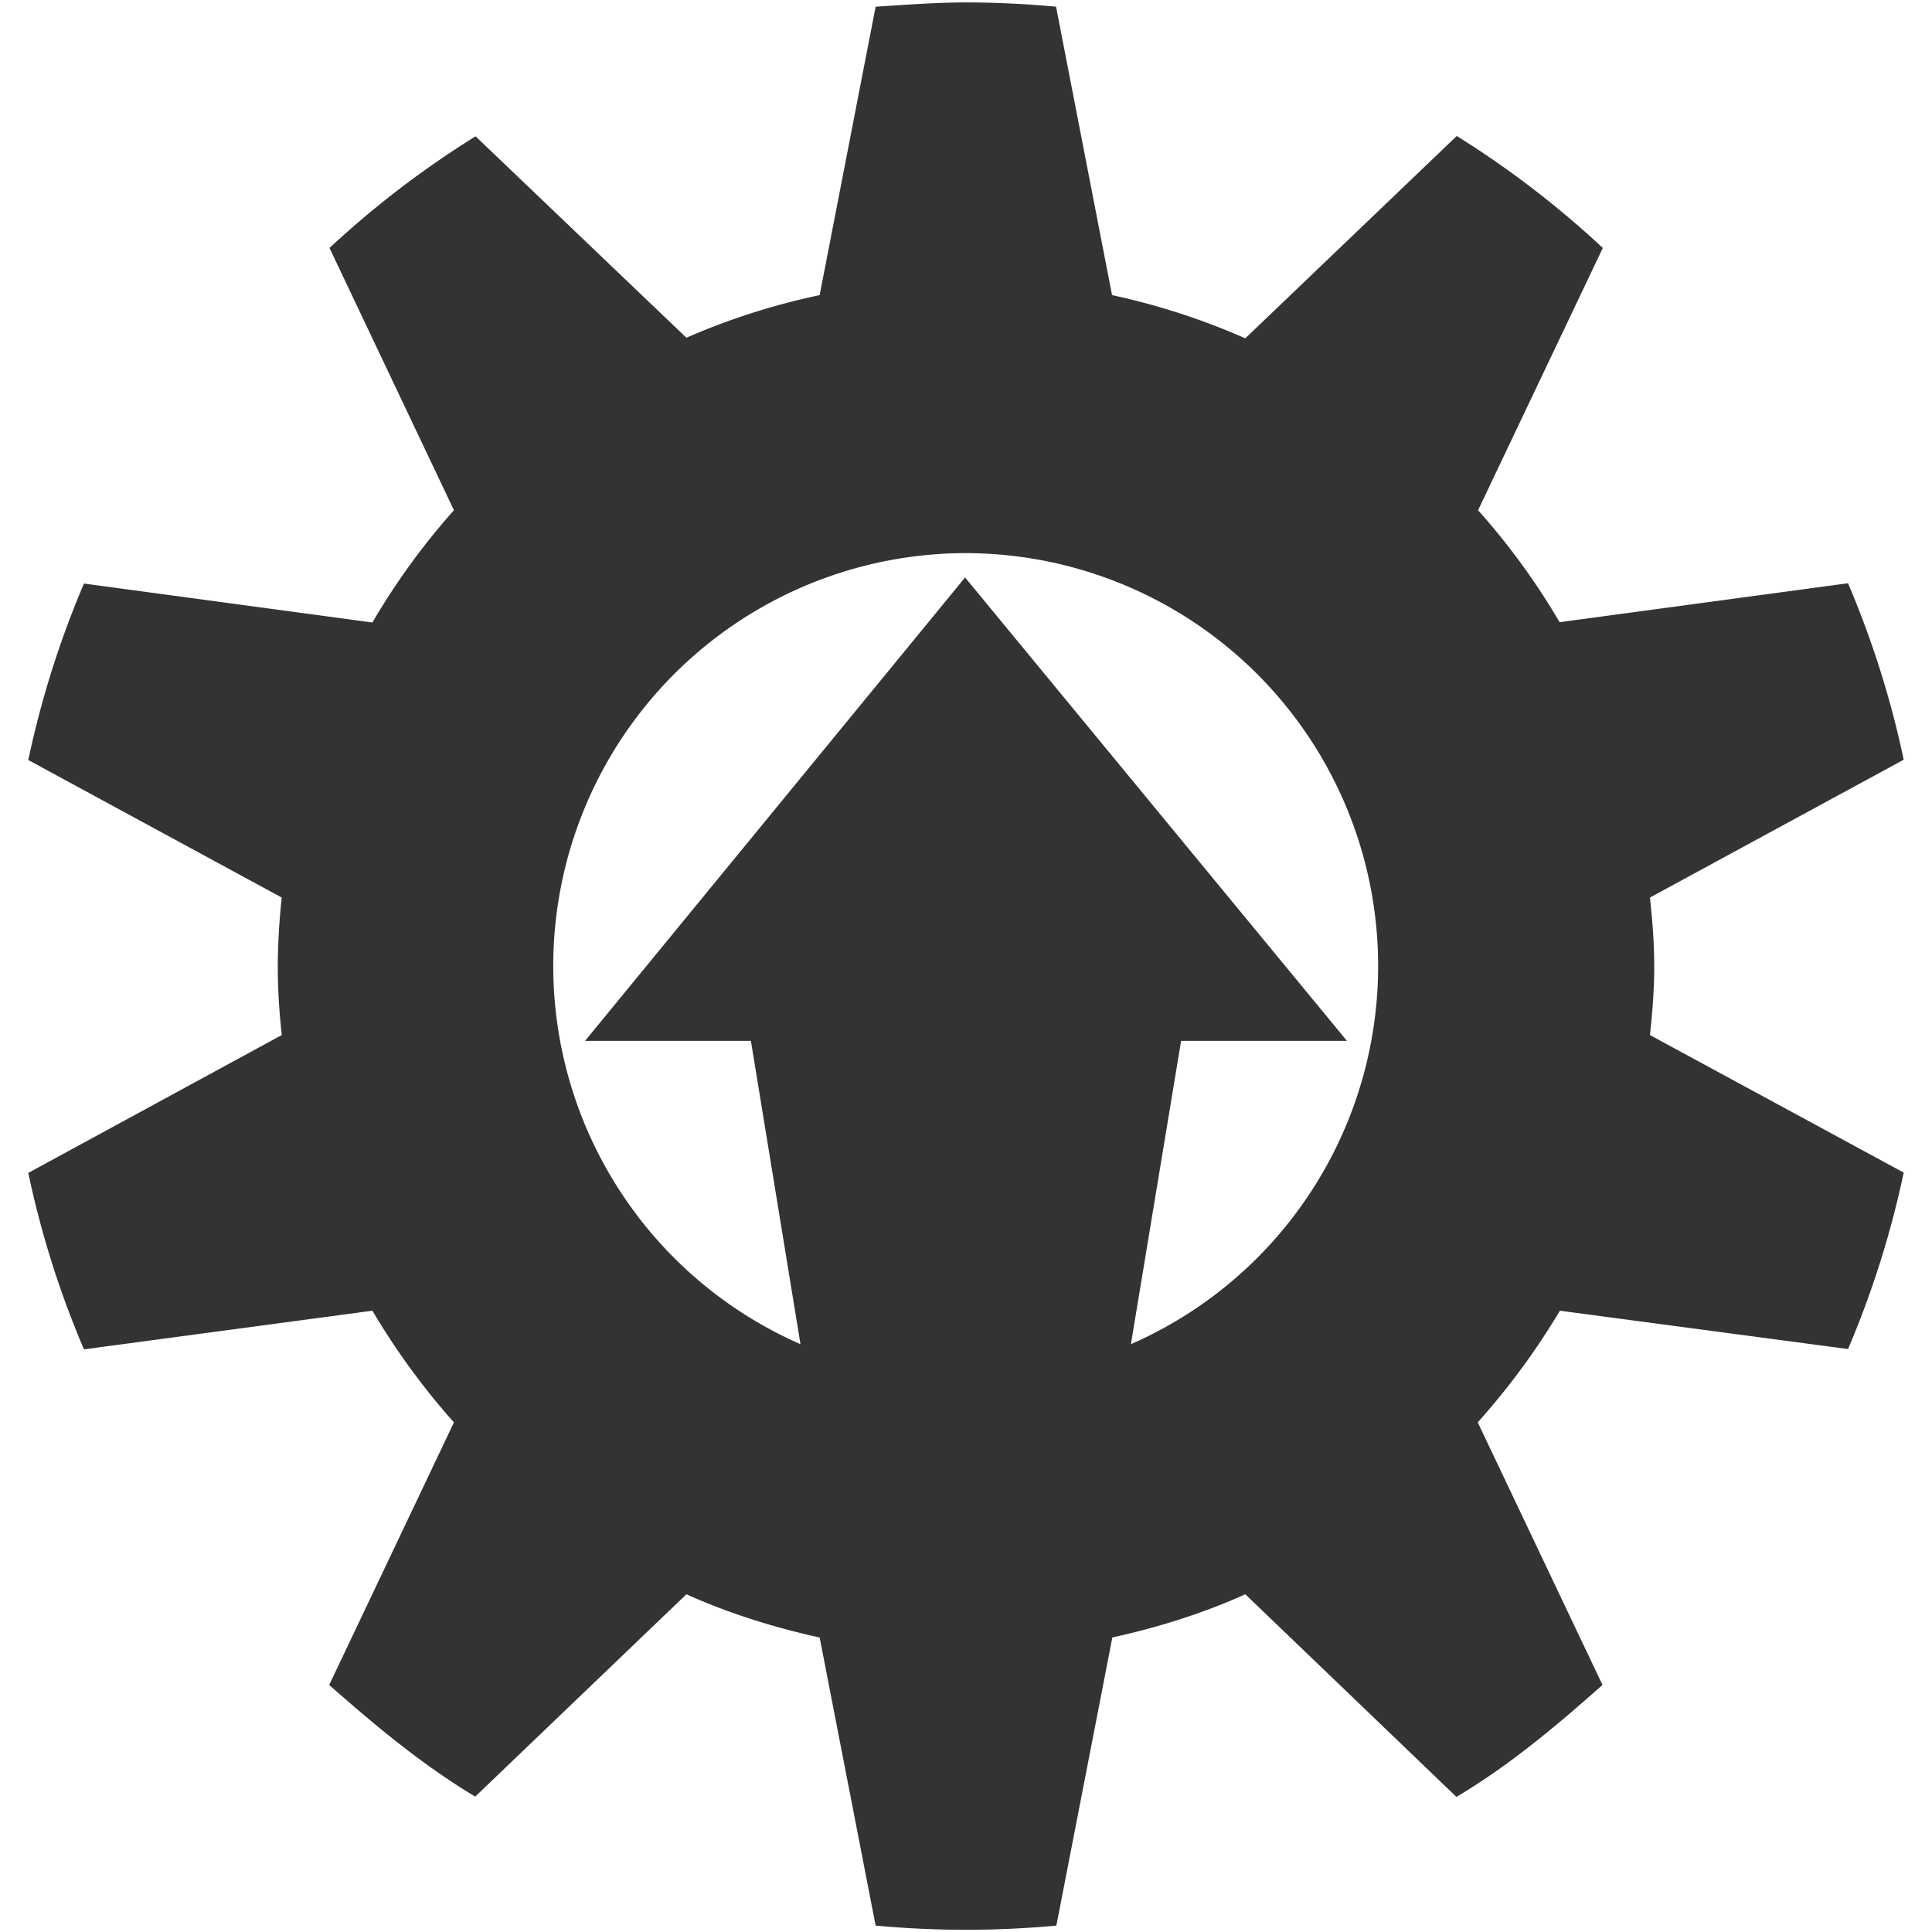 <svg xmlns="http://www.w3.org/2000/svg" width="24" height="24" viewBox="0 0 6.35 6.35"><path fill="#333" d="M3.175.008c-.1 0-.2.008-.297.014L2.694.97a2.268 2.268 0 0 0-.438.14L1.563.448a3.132 3.132 0 0 0-.48.367l.409.862a2.288 2.288 0 0 0-.268.369l-.948-.128a3.127 3.127 0 0 0-.183.58l.833.452a2.184 2.184 0 0 0-.013.226c0 .078.005.15.013.226l-.833.453a3.1 3.1 0 0 0 .183.58l.948-.127c.077.13.167.254.268.367l-.41.863c.152.134.305.262.48.367l.694-.665c.138.062.287.109.438.142l.184.947a3.22 3.22 0 0 0 .594 0l.184-.947c.15-.033.3-.08.437-.142l.694.666c.176-.105.329-.234.48-.368l-.41-.863c.101-.113.192-.236.27-.367l.947.126a3.127 3.127 0 0 0 .183-.58l-.834-.452c.008-.075.014-.148.014-.226 0-.078-.006-.15-.014-.226l.834-.453a3.126 3.126 0 0 0-.183-.58l-.948.128a2.288 2.288 0 0 0-.268-.368l.41-.862a3.133 3.133 0 0 0-.48-.368l-.695.665A2.27 2.27 0 0 0 3.655.97L3.471.022a3.22 3.22 0 0 0-.296-.014zm0 1.81a1.357 1.357 0 0 1 .542 2.6l.165-.997h.545L3.172 1.898 1.923 3.421h.545l.163.997a1.357 1.357 0 0 1 .544-2.6z"/></svg>